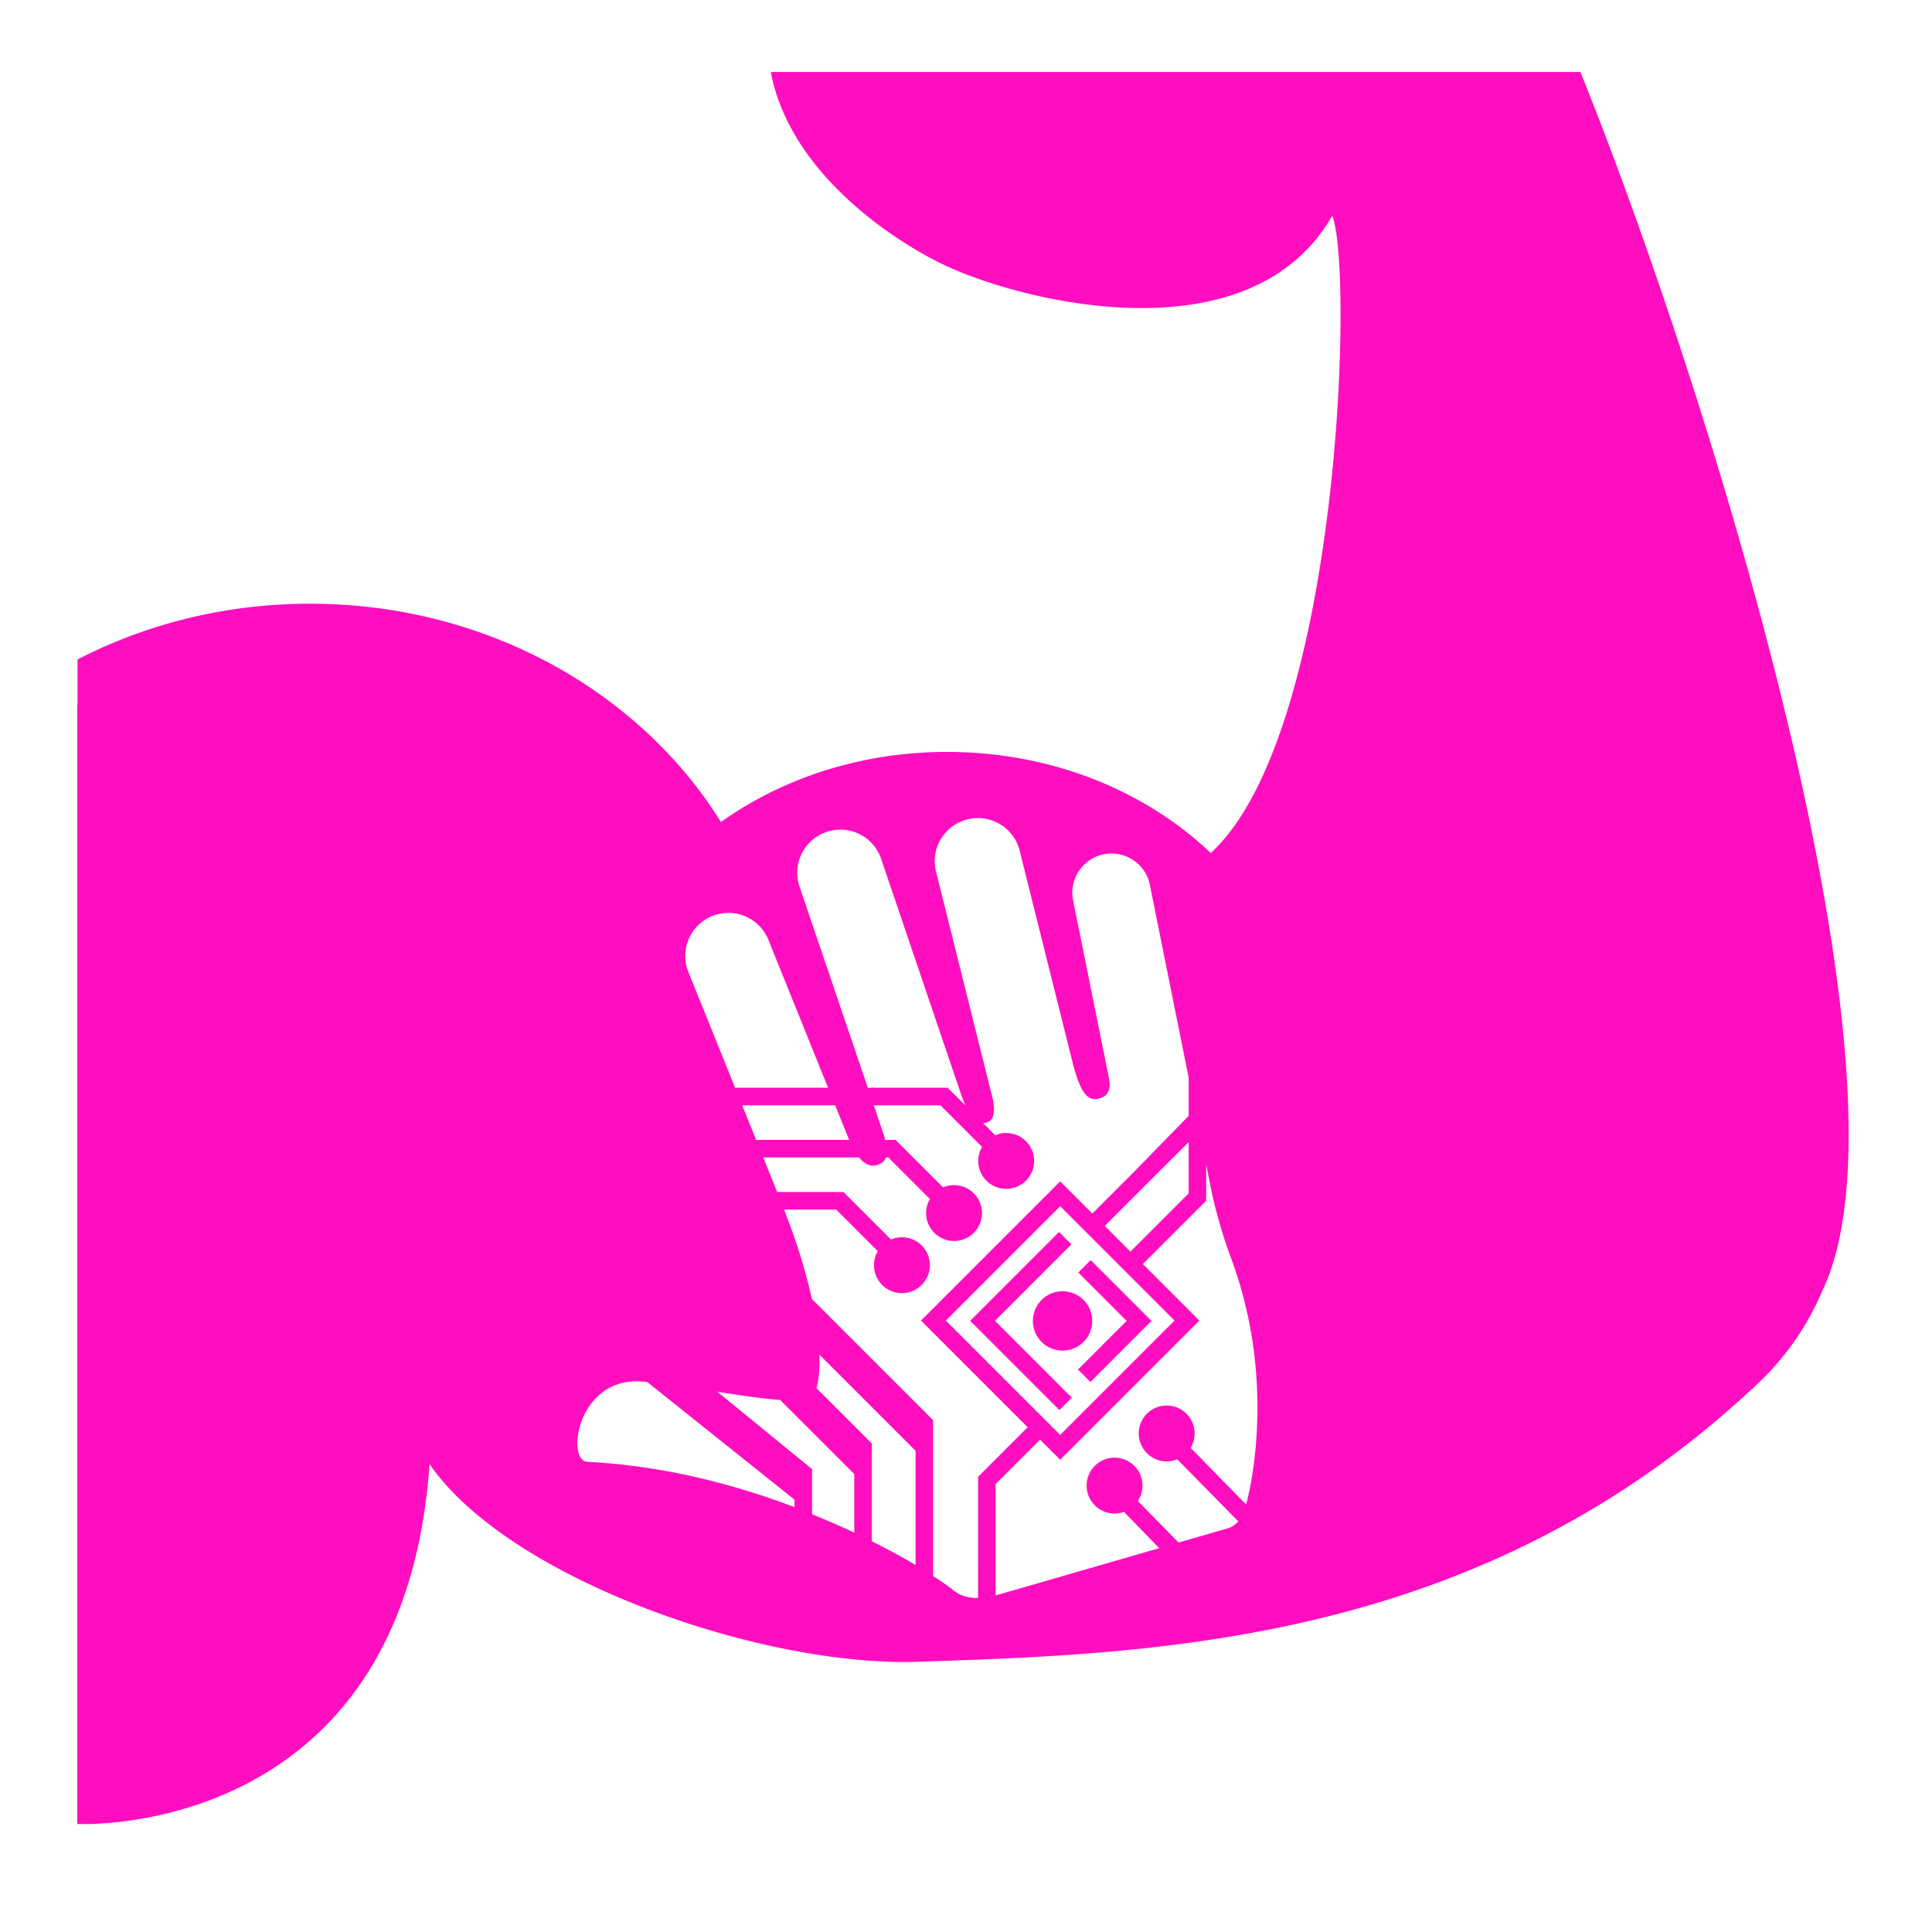 <?xml version="1.0" encoding="UTF-8" standalone="no"?>
<!-- Generator: Adobe Illustrator 16.0.0, SVG Export Plug-In . SVG Version: 6.00 Build 0)  -->

<svg
   version="1.1"
   id="Capa_1"
   x="0px"
   y="0px"
   width="512"
   height="512"
   viewBox="0 0 512 512"
   xml:space="preserve"
   sodipodi:docname="subdermal_grip.svg"
   inkscape:version="1.1.1 (3bf5ae0d25, 2021-09-20)"
   xmlns:inkscape="http://www.inkscape.org/namespaces/inkscape"
   xmlns:sodipodi="http://sodipodi.sourceforge.net/DTD/sodipodi-0.dtd"
   xmlns="http://www.w3.org/2000/svg"
   xmlns:svg="http://www.w3.org/2000/svg"><defs
   id="defs40"><filter
     style="color-interpolation-filters:sRGB;"
     inkscape:label="Drop Shadow"
     id="filter1489"
     x="-0.187"
     y="-0.189"
     width="1.364"
     height="1.368"><feFlood
       flood-opacity="1"
       flood-color="rgb(58,63,94)"
       result="flood"
       id="feFlood1479" /><feComposite
       in="flood"
       in2="SourceGraphic"
       operator="out"
       result="composite1"
       id="feComposite1481" /><feGaussianBlur
       in="composite1"
       stdDeviation="15"
       result="blur"
       id="feGaussianBlur1483" /><feOffset
       dx="0"
       dy="0"
       result="offset"
       id="feOffset1485" /><feComposite
       in="offset"
       in2="SourceGraphic"
       operator="atop"
       result="composite2"
       id="feComposite1487" /></filter></defs><sodipodi:namedview
   id="namedview38"
   pagecolor="#505050"
   bordercolor="#eeeeee"
   borderopacity="1"
   inkscape:pageshadow="0"
   inkscape:pageopacity="0"
   inkscape:pagecheckerboard="0"
   showgrid="false"
   showguides="true"
   inkscape:guide-bbox="true"
   inkscape:zoom="1.3084384"
   inkscape:cx="272.4622"
   inkscape:cy="210.55634"
   inkscape:window-width="1716"
   inkscape:window-height="1414"
   inkscape:window-x="3160"
   inkscape:window-y="587"
   inkscape:window-maximized="1"
   inkscape:current-layer="g5" />
<g
   id="g5"
   transform="matrix(1.155,0,0,1.155,-17.36,-61.694)">
	
<g
   id="g1914"
   transform="matrix(0.866,0,0,0.866,379.474,-79.04)"
   style="fill:#1b1f21;fill-opacity:0"><g
     id="g439"
     transform="translate(-421,153)"
     style="fill:#1b1f21;fill-opacity:0"><g
       id="g8"
       style="fill:#1b1f21;fill-opacity:0">
</g><g
       id="g10"
       style="fill:#1b1f21;fill-opacity:0">
</g><g
       id="g12"
       style="fill:#1b1f21;fill-opacity:0">
</g><g
       id="g14"
       style="fill:#1b1f21;fill-opacity:0">
</g><g
       id="g16"
       style="fill:#1b1f21;fill-opacity:0">
</g><g
       id="g18"
       style="fill:#1b1f21;fill-opacity:0">
</g><g
       id="g20"
       style="fill:#1b1f21;fill-opacity:0">
</g><g
       id="g22"
       style="fill:#1b1f21;fill-opacity:0">
</g><g
       id="g24"
       style="fill:#1b1f21;fill-opacity:0">
</g><g
       id="g26"
       style="fill:#1b1f21;fill-opacity:0">
</g><g
       id="g28"
       style="fill:#1b1f21;fill-opacity:0">
</g><g
       id="g30"
       style="fill:#1b1f21;fill-opacity:0">
</g><g
       id="g32"
       style="fill:#1b1f21;fill-opacity:0">
</g><g
       id="g34"
       style="fill:#1b1f21;fill-opacity:0">
</g><g
       id="g36"
       style="fill:#1b1f21;fill-opacity:0">
</g><g
       id="g1182"
       transform="translate(131.265,78.461)"
       style="fill:#1b1f21;fill-opacity:0"><g
         id="g14-6"
         style="fill:#1b1f21;fill-opacity:0">
</g><g
         id="g16-7"
         style="fill:#1b1f21;fill-opacity:0">
</g><g
         id="g18-5"
         style="fill:#1b1f21;fill-opacity:0">
</g><g
         id="g20-3"
         style="fill:#1b1f21;fill-opacity:0">
</g><g
         id="g22-5"
         style="fill:#1b1f21;fill-opacity:0">
</g><g
         id="g24-6"
         style="fill:#1b1f21;fill-opacity:0">
</g><g
         id="g26-2"
         style="fill:#1b1f21;fill-opacity:0">
</g><g
         id="g28-9"
         style="fill:#1b1f21;fill-opacity:0">
</g><g
         id="g30-1"
         style="fill:#1b1f21;fill-opacity:0">
</g><g
         id="g32-27"
         style="fill:#1b1f21;fill-opacity:0">
</g><g
         id="g34-09"
         style="fill:#1b1f21;fill-opacity:0">
</g><g
         id="g36-3"
         style="fill:#1b1f21;fill-opacity:0">
</g><g
         id="g38"
         style="fill:#1b1f21;fill-opacity:0">
</g><g
         id="g40"
         style="fill:#1b1f21;fill-opacity:0">
</g><g
         id="g42"
         style="fill:#1b1f21;fill-opacity:0">
</g><g
         id="g541"
         transform="translate(26.047,-8.003)"
         style="fill:#1b1f21;fill-opacity:0"><g
           id="g20-6"
           style="fill:#1b1f21;fill-opacity:0">
</g><g
           id="g22-7"
           style="fill:#1b1f21;fill-opacity:0">
</g><g
           id="g24-5"
           style="fill:#1b1f21;fill-opacity:0">
</g><g
           id="g26-3"
           style="fill:#1b1f21;fill-opacity:0">
</g><g
           id="g28-5"
           style="fill:#1b1f21;fill-opacity:0">
</g><g
           id="g30-6"
           style="fill:#1b1f21;fill-opacity:0">
</g><g
           id="g32-2"
           style="fill:#1b1f21;fill-opacity:0">
</g><g
           id="g34-9"
           style="fill:#1b1f21;fill-opacity:0">
</g><g
           id="g36-1"
           style="fill:#1b1f21;fill-opacity:0">
</g><g
           id="g38-2"
           style="fill:#1b1f21;fill-opacity:0">
</g><g
           id="g40-7"
           style="fill:#1b1f21;fill-opacity:0">
</g><g
           id="g42-0"
           style="fill:#1b1f21;fill-opacity:0">
</g><g
           id="g44"
           style="fill:#1b1f21;fill-opacity:0">
</g><g
           id="g46"
           style="fill:#1b1f21;fill-opacity:0">
</g><g
           id="g48"
           style="fill:#1b1f21;fill-opacity:0">
</g><g
           id="g319"
           transform="translate(-157.313,-70.459)"
           style="fill:#1b1f21;fill-opacity:0"><g
             id="g949"
             style="fill:#1b1f21;fill-opacity:0"><path
               d="M 0,0 H 512 V 512 H 0 Z"
               fill="#b90202"
               fill-opacity="1"
               id="path902"
               style="fill:#1b1f21;fill-opacity:0" /><g
               id="g1524"
               transform="matrix(0.653,0.651,-0.651,0.653,760.96,405.168)"
               style="fill:#1b1f21;fill-opacity:0"><g
                 class=""
                 id="g1513"
                 style="fill:#1b1f21;fill-opacity:0" /></g><g
               id="g1741"
               transform="matrix(0.731,-0.725,0.725,0.731,174.722,-127.529)"
               style="fill:#1b1f21;fill-opacity:0"><g
                 class=""
                 id="g1730"
                 style="fill:#1b1f21;fill-opacity:0" /></g></g><g
             id="g10-6"
             style="fill:#1b1f21;fill-opacity:0">
</g><g
             id="g12-7"
             style="fill:#1b1f21;fill-opacity:0">
</g><g
             id="g14-9"
             style="fill:#1b1f21;fill-opacity:0">
</g><g
             id="g16-5"
             style="fill:#1b1f21;fill-opacity:0">
</g><g
             id="g18-3"
             style="fill:#1b1f21;fill-opacity:0">
</g><g
             id="g20-5"
             style="fill:#1b1f21;fill-opacity:0">
</g><g
             id="g22-6"
             style="fill:#1b1f21;fill-opacity:0">
</g><g
             id="g24-2"
             style="fill:#1b1f21;fill-opacity:0">
</g><g
             id="g26-9"
             style="fill:#1b1f21;fill-opacity:0">
</g><g
             id="g28-1"
             style="fill:#1b1f21;fill-opacity:0">
</g><g
             id="g30-2"
             style="fill:#1b1f21;fill-opacity:0">
</g><g
             id="g32-7"
             style="fill:#1b1f21;fill-opacity:0">
</g><g
             id="g34-0"
             style="fill:#1b1f21;fill-opacity:0">
</g><g
             id="g36-9"
             style="fill:#1b1f21;fill-opacity:0">
</g><g
             id="g38-3"
             style="fill:#1b1f21;fill-opacity:0">
</g></g></g></g><g
       id="g1551"
       transform="matrix(0.512,0,0,0.512,124.854,126.079)"
       style="fill:#1b1f21;fill-opacity:0"><g
         id="g1478"
         style="fill:#1b1f21;fill-opacity:0">
	<g
   id="g1476"
   style="fill:#1b1f21;fill-opacity:0">
		
	</g>
</g><g
         id="g1484"
         style="fill:#1b1f21;fill-opacity:0">
	<g
   id="g1482"
   style="fill:#1b1f21;fill-opacity:0">
		
	</g>
</g><g
         id="g1490"
         style="fill:#1b1f21;fill-opacity:0">
	<g
   id="g1488"
   style="fill:#1b1f21;fill-opacity:0">
		
	</g>
</g><g
         id="g1492"
         style="fill:#1b1f21;fill-opacity:0">
</g><g
         id="g1494"
         style="fill:#1b1f21;fill-opacity:0">
</g><g
         id="g1496"
         style="fill:#1b1f21;fill-opacity:0">
</g><g
         id="g1498"
         style="fill:#1b1f21;fill-opacity:0">
</g><g
         id="g1500"
         style="fill:#1b1f21;fill-opacity:0">
</g><g
         id="g1502"
         style="fill:#1b1f21;fill-opacity:0">
</g><g
         id="g1504"
         style="fill:#1b1f21;fill-opacity:0">
</g><g
         id="g1506"
         style="fill:#1b1f21;fill-opacity:0">
</g><g
         id="g1508"
         style="fill:#1b1f21;fill-opacity:0">
</g><g
         id="g1510"
         style="fill:#1b1f21;fill-opacity:0">
</g><g
         id="g1512"
         style="fill:#1b1f21;fill-opacity:0">
</g><g
         id="g1514"
         style="fill:#1b1f21;fill-opacity:0">
</g><g
         id="g1516"
         style="fill:#1b1f21;fill-opacity:0">
</g><g
         id="g1518"
         style="fill:#1b1f21;fill-opacity:0">
</g><g
         id="g1520"
         style="fill:#1b1f21;fill-opacity:0">
</g></g></g><g
     id="g2623"
     transform="matrix(0.388,0,0,0.388,-267.377,341.84)"
     style="fill:#1b1f21;fill-opacity:0" /><g
     id="g366"
     transform="matrix(0.649,0,0,0.649,-256.691,316.547)"
     style="fill:#1b1f21;fill-opacity:0"><g
       id="g309"
       style="fill:#1b1f21;fill-opacity:0">
	<g
   id="g307"
   style="fill:#1b1f21;fill-opacity:0">
		
		
		
	</g>
</g><g
       id="g311"
       style="fill:#1b1f21;fill-opacity:0">
</g><g
       id="g313"
       style="fill:#1b1f21;fill-opacity:0">
</g><g
       id="g315"
       style="fill:#1b1f21;fill-opacity:0">
</g><g
       id="g317"
       style="fill:#1b1f21;fill-opacity:0">
</g><g
       id="g319-3"
       style="fill:#1b1f21;fill-opacity:0">
</g><g
       id="g321"
       style="fill:#1b1f21;fill-opacity:0">
</g><g
       id="g323"
       style="fill:#1b1f21;fill-opacity:0">
</g><g
       id="g325"
       style="fill:#1b1f21;fill-opacity:0">
</g><g
       id="g327"
       style="fill:#1b1f21;fill-opacity:0">
</g><g
       id="g329"
       style="fill:#1b1f21;fill-opacity:0">
</g><g
       id="g331"
       style="fill:#1b1f21;fill-opacity:0">
</g><g
       id="g333"
       style="fill:#1b1f21;fill-opacity:0">
</g><g
       id="g335"
       style="fill:#1b1f21;fill-opacity:0">
</g><g
       id="g337"
       style="fill:#1b1f21;fill-opacity:0">
</g><g
       id="g339"
       style="fill:#1b1f21;fill-opacity:0">
</g></g><g
     id="g314"
     transform="matrix(0.355,0,0,0.355,-255.988,318.013)"
     style="fill:#1b1f21;fill-opacity:0"><g
       id="g249"
       style="fill:#1b1f21;fill-opacity:0">
	<g
   id="g247"
   style="fill:#1b1f21;fill-opacity:0">
		
	</g>
</g><g
       id="g255"
       style="fill:#1b1f21;fill-opacity:0">
	<g
   id="g253"
   style="fill:#1b1f21;fill-opacity:0">
		
	</g>
</g><g
       id="g257"
       style="fill:#1b1f21;fill-opacity:0">
</g><g
       id="g259"
       style="fill:#1b1f21;fill-opacity:0">
</g><g
       id="g261"
       style="fill:#1b1f21;fill-opacity:0">
</g><g
       id="g263"
       style="fill:#1b1f21;fill-opacity:0">
</g><g
       id="g265"
       style="fill:#1b1f21;fill-opacity:0">
</g><g
       id="g267"
       style="fill:#1b1f21;fill-opacity:0">
</g><g
       id="g269"
       style="fill:#1b1f21;fill-opacity:0">
</g><g
       id="g271"
       style="fill:#1b1f21;fill-opacity:0">
</g><g
       id="g273"
       style="fill:#1b1f21;fill-opacity:0">
</g><g
       id="g275"
       style="fill:#1b1f21;fill-opacity:0">
</g><g
       id="g277"
       style="fill:#1b1f21;fill-opacity:0">
</g><g
       id="g279"
       style="fill:#1b1f21;fill-opacity:0">
</g><g
       id="g281"
       style="fill:#1b1f21;fill-opacity:0">
</g><g
       id="g283"
       style="fill:#1b1f21;fill-opacity:0">
</g><g
       id="g285"
       style="fill:#1b1f21;fill-opacity:0">
</g></g></g><g
   id="_x35_1_20_"
   style="fill:#ff0ec0;fill-opacity:1;filter:url(#filter1489)">
		<path
   id="path2"
   style="fill:#ff0ec0;stroke-width:1.155;fill-opacity:1"
   d="M 204.219 19.078 C 209.368 46.31 237.745 64.491 250.918 70.57 C 271.777 80.198 331.372 94.905 352.982 57.162 C 358.747 71.931 354.857 194.781 320.793 226.016 C 303.532 209.559 278.617 199.227 250.918 199.227 C 228.174 199.227 207.316 206.193 191.023 217.793 C 169.515 183.272 128.822 159.963 82.123 159.963 C 59.732 159.963 38.731 165.345 20.543 174.729 L 20.543 186.797 C 20.528 186.793 20.477 186.783 20.477 186.783 L 20.477 483.273 C 20.477 483.273 106.892 487.744 113.805 387.92 C 113.803 387.914 113.801 387.908 113.801 387.902 C 134.823 418.43 201.801 441.667 243.074 440.297 C 307.904 438.147 394.048 435.305 467.023 365.348 C 473.767 358.637 479.177 350.711 482.852 341.943 L 482.852 341.939 C 509.736 286.015 452.282 102.184 418.732 19.078 L 204.219 19.078 z M 260.85 216.902 A 11.427 11.427 0 0 1 270.244 225.734 L 284.023 280.867 C 286.036 288.97 287.882 291.89 291.086 291.092 C 294.356 290.293 294.204 287.603 293.756 285.383 L 284.221 238.057 A 10.388 10.388 0 0 1 304.559 233.957 L 314.924 285.471 L 314.936 285.482 L 314.936 285.492 L 314.936 295.654 L 300.895 310.049 L 289.414 321.529 L 280.9 313.016 L 279.256 314.662 L 244.025 349.893 L 272.283 378.15 L 259.145 391.287 L 259.146 423.398 C 256.224 423.427 253.96 422.565 252.334 421.129 C 251.743 420.608 249.776 419.239 247.236 417.578 L 247.236 376.297 L 215.098 344.158 C 213.646 337.472 211.329 329.618 207.74 320.484 L 221.551 320.484 L 232.568 331.502 C 231.931 332.595 231.564 333.866 231.564 335.223 C 231.564 339.31 234.879 342.625 238.967 342.625 C 243.055 342.625 246.367 339.311 246.367 335.223 C 246.367 331.135 243.055 327.82 238.967 327.82 C 237.935 327.82 236.953 328.032 236.061 328.414 L 223.479 315.832 L 205.918 315.832 L 202.221 306.672 L 227.6 306.674 C 229.163 308.571 230.873 309.292 232.695 308.588 C 233.777 308.176 234.414 307.563 234.758 306.674 L 235.363 306.674 L 246.379 317.689 C 245.742 318.783 245.375 320.055 245.375 321.412 C 245.375 325.5 248.69 328.812 252.777 328.812 C 256.865 328.812 260.18 325.5 260.18 321.412 C 260.18 317.324 256.865 314.01 252.777 314.01 C 251.746 314.01 250.763 314.22 249.871 314.602 L 237.289 302.02 L 234.494 302.02 C 234.388 301.607 234.355 301.302 234.215 300.834 L 231.508 292.861 L 249.174 292.861 L 260.191 303.877 C 259.554 304.971 259.188 306.241 259.188 307.598 C 259.188 311.686 262.502 315.002 266.59 315.002 C 270.678 315.002 273.992 311.688 273.992 307.6 C 273.992 303.512 270.678 300.197 266.59 300.197 C 265.558 300.197 264.576 300.41 263.684 300.791 L 260.5 297.607 C 260.901 297.582 261.316 297.5 261.76 297.312 C 263.651 296.514 263.52 293.618 263.018 291.092 L 248.08 231.268 A 11.427 11.427 0 0 1 260.85 216.902 z M 224.871 220.041 A 11.394 11.394 0 0 1 233.459 227.57 L 254.738 290.25 C 255.084 291.264 255.443 292.084 255.803 292.91 L 251.102 288.209 L 229.93 288.209 L 211.842 234.92 A 11.405 11.405 0 0 1 218.971 220.441 A 11.394 11.394 0 0 1 224.871 220.041 z M 192.125 241.912 A 11.427 11.427 0 0 1 203.434 248.652 L 219.402 288.209 L 194.77 288.209 L 182.252 257.193 A 11.427 11.427 0 0 1 192.125 241.912 z M 196.646 292.861 L 221.281 292.861 L 224.979 302.02 L 200.344 302.02 L 196.646 292.861 z M 314.936 302.629 L 314.936 316.195 L 299.508 331.625 L 292.703 324.82 L 305.547 311.977 L 314.936 302.629 z M 319.588 308.631 L 321.146 316.383 C 322.502 322.211 324.056 327.702 326.068 333.082 C 337.222 362.781 332.452 390.158 330.156 398.621 L 315.463 383.613 C 316.132 382.5 316.518 381.198 316.518 379.805 C 316.518 375.717 313.203 372.404 309.115 372.404 L 309.115 372.402 C 305.027 372.402 301.713 375.717 301.713 379.805 C 301.713 383.892 305.027 387.207 309.115 387.207 C 310.11 387.207 311.056 387.01 311.922 386.654 L 328.082 403.1 C 327.333 403.935 326.369 404.627 325.17 404.977 C 324.802 405.084 316.528 407.471 312.26 408.707 L 301.48 397.693 C 302.253 396.524 302.705 395.124 302.705 393.617 C 302.705 389.53 299.392 386.216 295.305 386.215 L 295.303 386.215 C 291.216 386.216 287.902 389.53 287.902 393.617 C 287.902 397.705 291.214 401.02 295.303 401.02 C 296.177 401.02 297.016 400.866 297.795 400.588 L 307.137 410.188 C 289.528 415.287 265.601 422.22 263.797 422.709 L 263.797 393.215 L 275.572 381.439 L 280.9 386.768 L 317.775 349.893 L 302.797 334.914 L 319.588 318.123 L 319.588 308.631 z M 280.9 319.596 L 311.197 349.893 L 280.9 380.188 L 250.605 349.893 L 280.9 319.596 z M 280.588 326.414 L 257.045 349.959 L 280.697 373.611 L 283.988 370.322 L 263.625 349.959 L 283.879 329.703 L 280.588 326.414 z M 288.982 333.871 L 285.693 337.16 L 298.51 349.977 L 285.621 362.865 L 288.912 366.154 L 305.09 349.977 L 288.984 333.871 L 288.982 333.871 z M 281.531 342.127 C 277.187 342.127 273.668 345.649 273.668 349.992 C 273.668 354.335 277.188 357.855 281.531 357.855 C 285.875 357.855 289.396 354.335 289.396 349.992 C 289.396 345.648 285.875 342.127 281.531 342.127 z M 217.115 358.926 L 242.584 384.393 L 242.584 414.646 C 239.433 412.764 235.431 410.605 230.994 408.354 L 230.994 382.465 L 216.307 367.777 C 216.909 365.866 217.226 362.872 217.115 358.926 z M 168.66 365.984 C 169.431 365.984 170.511 366.099 171.475 366.172 L 210.51 397.344 L 210.51 399.324 C 194.97 393.431 176.212 388.367 155.615 387.318 C 150.06 387.046 152.783 365.984 168.66 365.984 z M 190.068 368.75 C 196.106 369.715 202.001 370.591 206.705 370.926 L 226.342 390.561 L 226.342 406.092 C 222.89 404.446 219.163 402.843 215.162 401.213 L 215.162 389.25 L 190.068 368.75 z "
   transform="matrix(0.866,0,0,0.866,15.028,53.407)" />
	</g><g
   id="g2328"
   transform="matrix(0.866,0,0,0.866,149.008,-16.732)"><g
     id="g32-0">
</g><g
     id="g2654"
     transform="matrix(0.582,0,0,0.582,-47.792,248.69)"><g
       id="g24-61"
       style="fill:#000000"
       transform="matrix(0.822,0,0,0.822,45.588,45.588)">
	<g
   id="g22-8"
   style="fill:#000000">
		
	</g>
</g><g
       id="g2618"><g
         id="g6"
         style="fill:#000000"
         transform="matrix(0.822,0,0,0.822,45.588,45.588)">
	<g
   id="g4"
   style="fill:#000000">
		
	</g>
</g><g
         id="g12-3"
         style="fill:#000000"
         transform="matrix(0.822,0,0,0.822,45.588,45.588)">
	<g
   id="g10-60"
   style="fill:#000000">
		
	</g>
</g><g
         id="g18-6"
         style="fill:#000000"
         transform="matrix(0.822,0,0,0.822,45.588,45.588)">
	<g
   id="g16-2"
   style="fill:#000000">
		
	</g>
</g><g
         id="g30-7"
         style="fill:#000000"
         transform="matrix(0.822,0,0,0.822,45.588,45.588)">
	<g
   id="g28-92"
   style="fill:#000000">
		
	</g>
</g></g></g><g
     id="g34-2">
</g><g
     id="g36-37">
</g><g
     id="g38-5">
</g><g
     id="g40-9">
</g><g
     id="g42-2">
</g><g
     id="g44-2">
</g><g
     id="g46-8">
</g><g
     id="g48-9">
</g><g
     id="g50">
</g><g
     id="g52">
</g><g
     id="g54">
</g><g
     id="g56">
</g><g
     id="g58">
</g><g
     id="g60">
</g></g><g
   id="g658"
   transform="matrix(0.866,0,0,0.866,-90.311,429.566)"><g
     class=""
     id="g647"
     transform="translate(523.293,-109.879)" /></g></g>
<g
   id="g7">
</g>
<g
   id="g9">
</g>
<g
   id="g11">
</g>
<g
   id="g13">
</g>
<g
   id="g15">
</g>
<g
   id="g17">
</g>
<g
   id="g19">
</g>
<g
   id="g21">
</g>
<g
   id="g23">
</g>
<g
   id="g25">
</g>
<g
   id="g27">
</g>
<g
   id="g29">
</g>
<g
   id="g31">
</g>
<g
   id="g33">
</g>
<g
   id="g35">
</g>
</svg>
